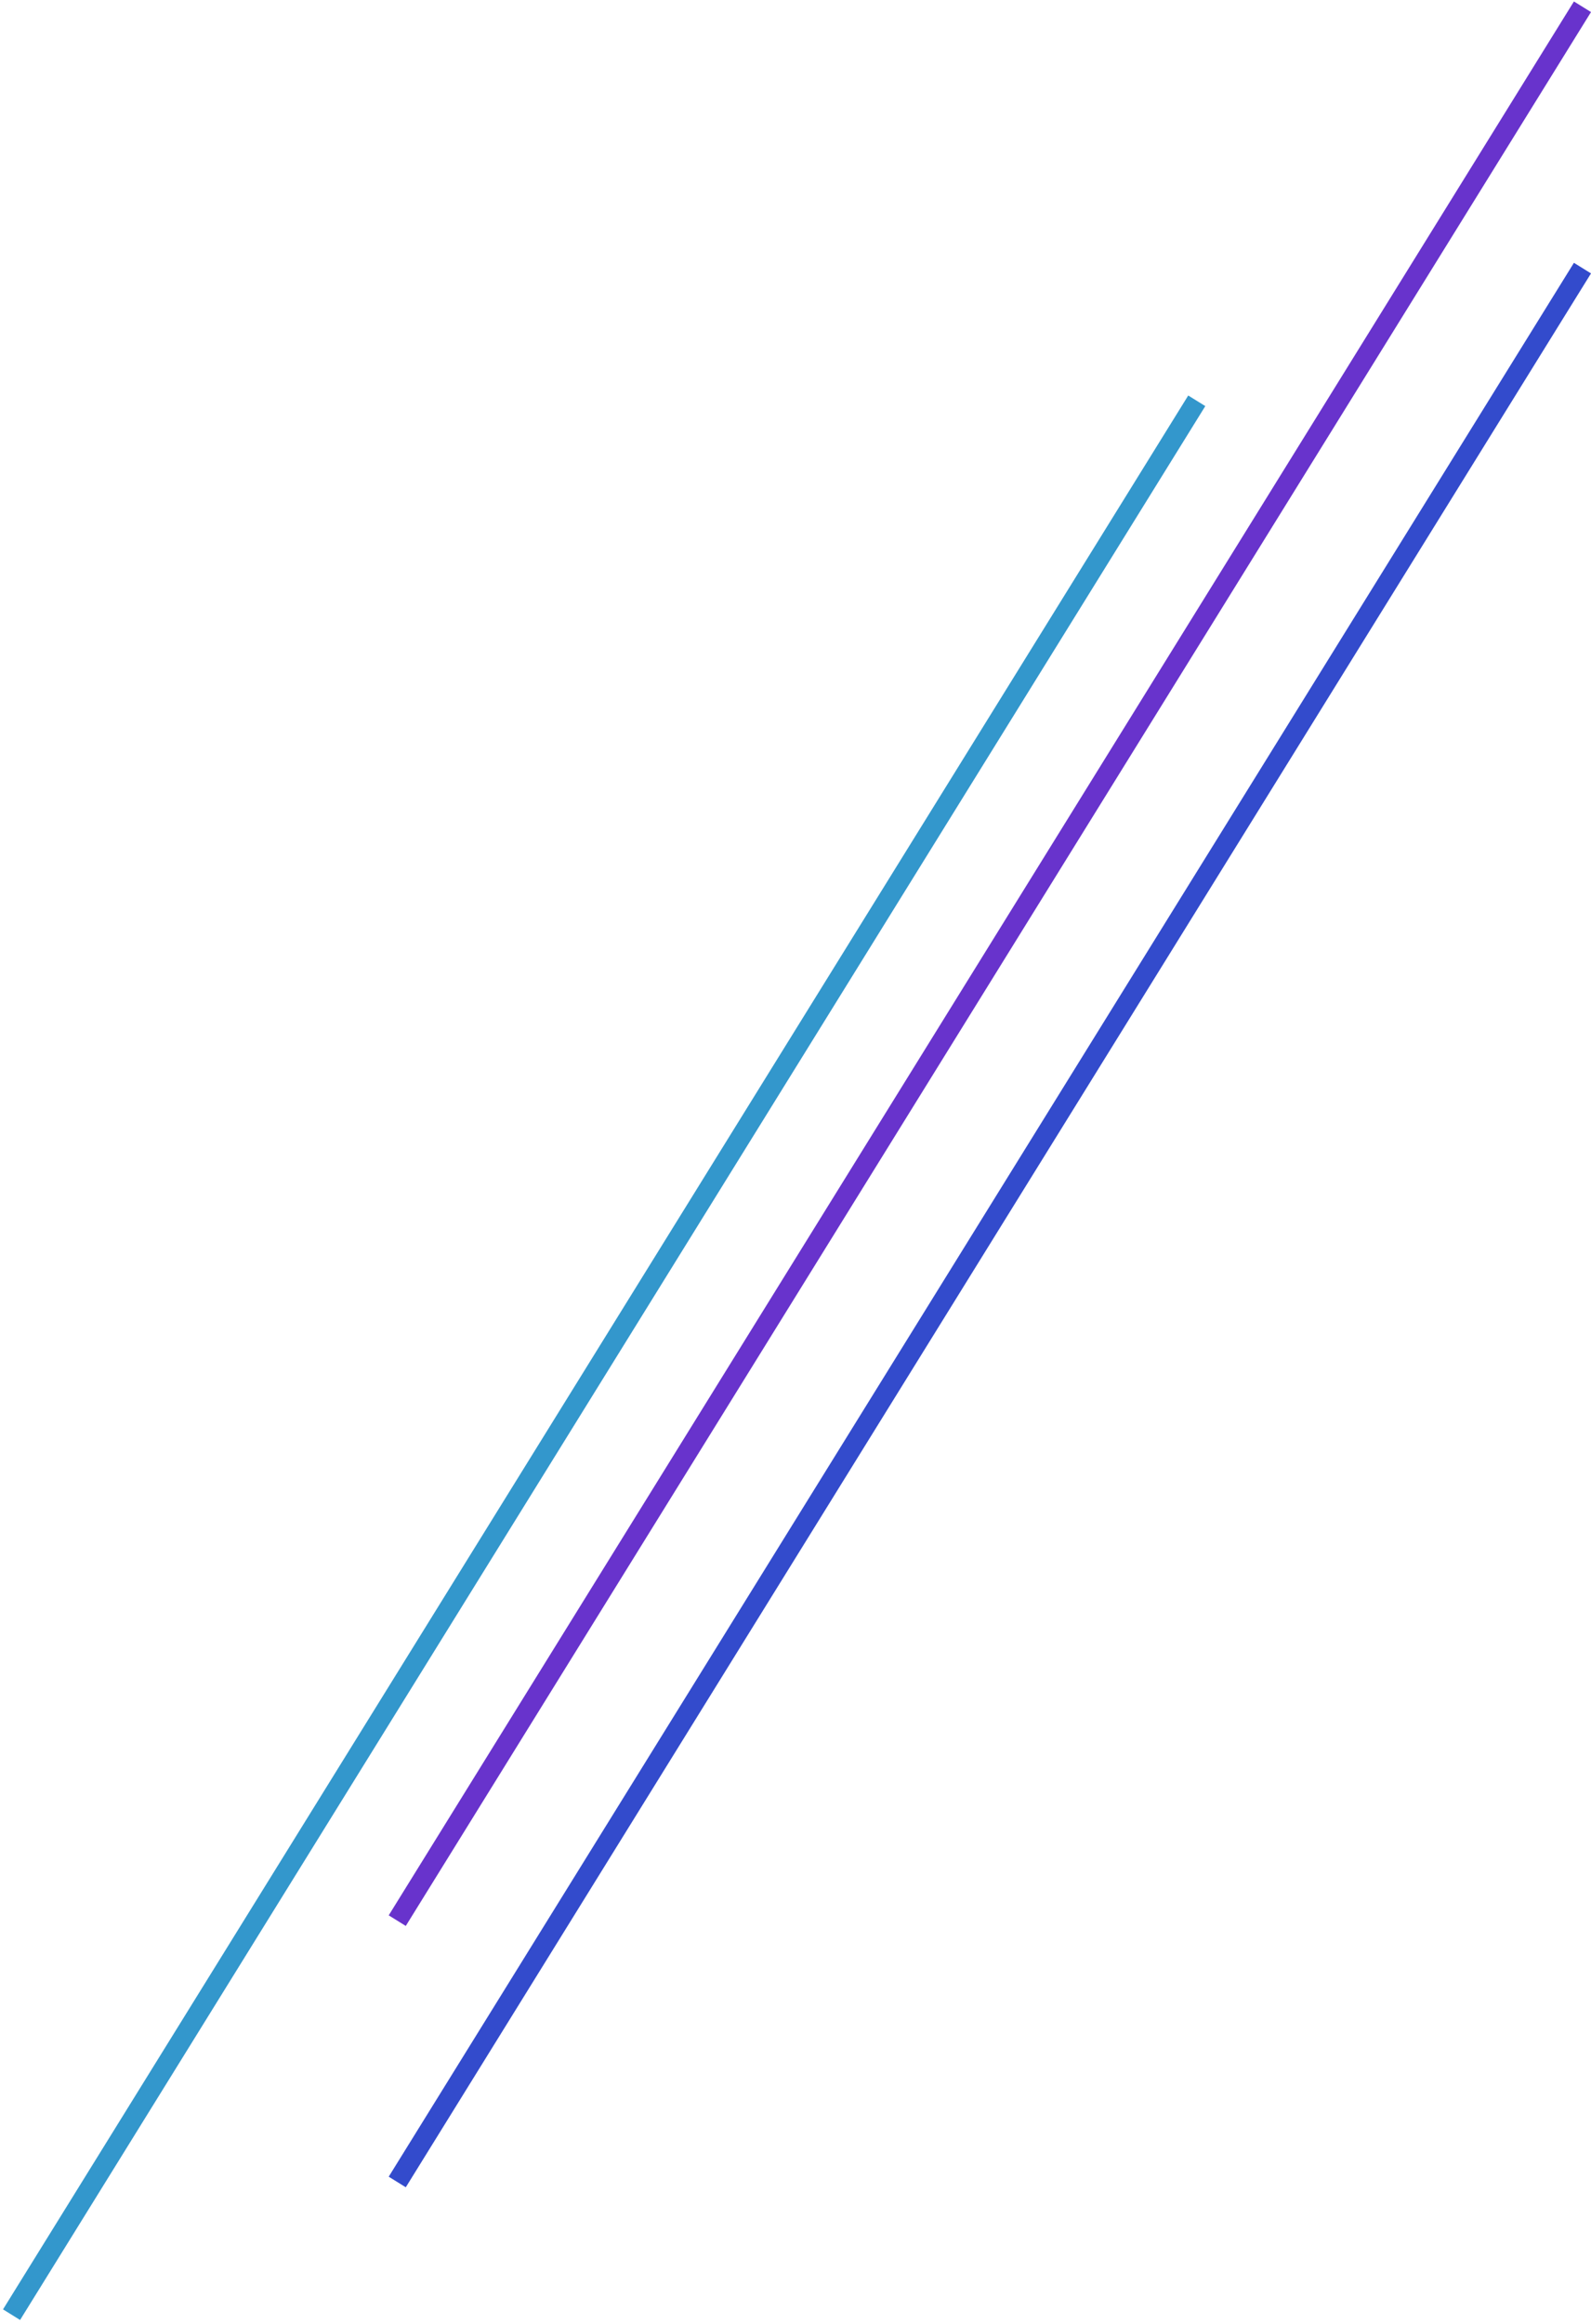 <svg width="396" height="578" viewBox="0 0 396 578" fill="none" xmlns="http://www.w3.org/2000/svg">
<line x1="98.875" y1="477.683" x2="393.875" y2="1.683" stroke="#6833CC" stroke-width="5"/>
<line x1="2.875" y1="575.684" x2="297.875" y2="99.684" stroke="#3397CC" stroke-width="5"/>
<line x1="98.875" y1="542.683" x2="393.875" y2="66.683" stroke="#334BCC" stroke-width="5"/>
</svg>
